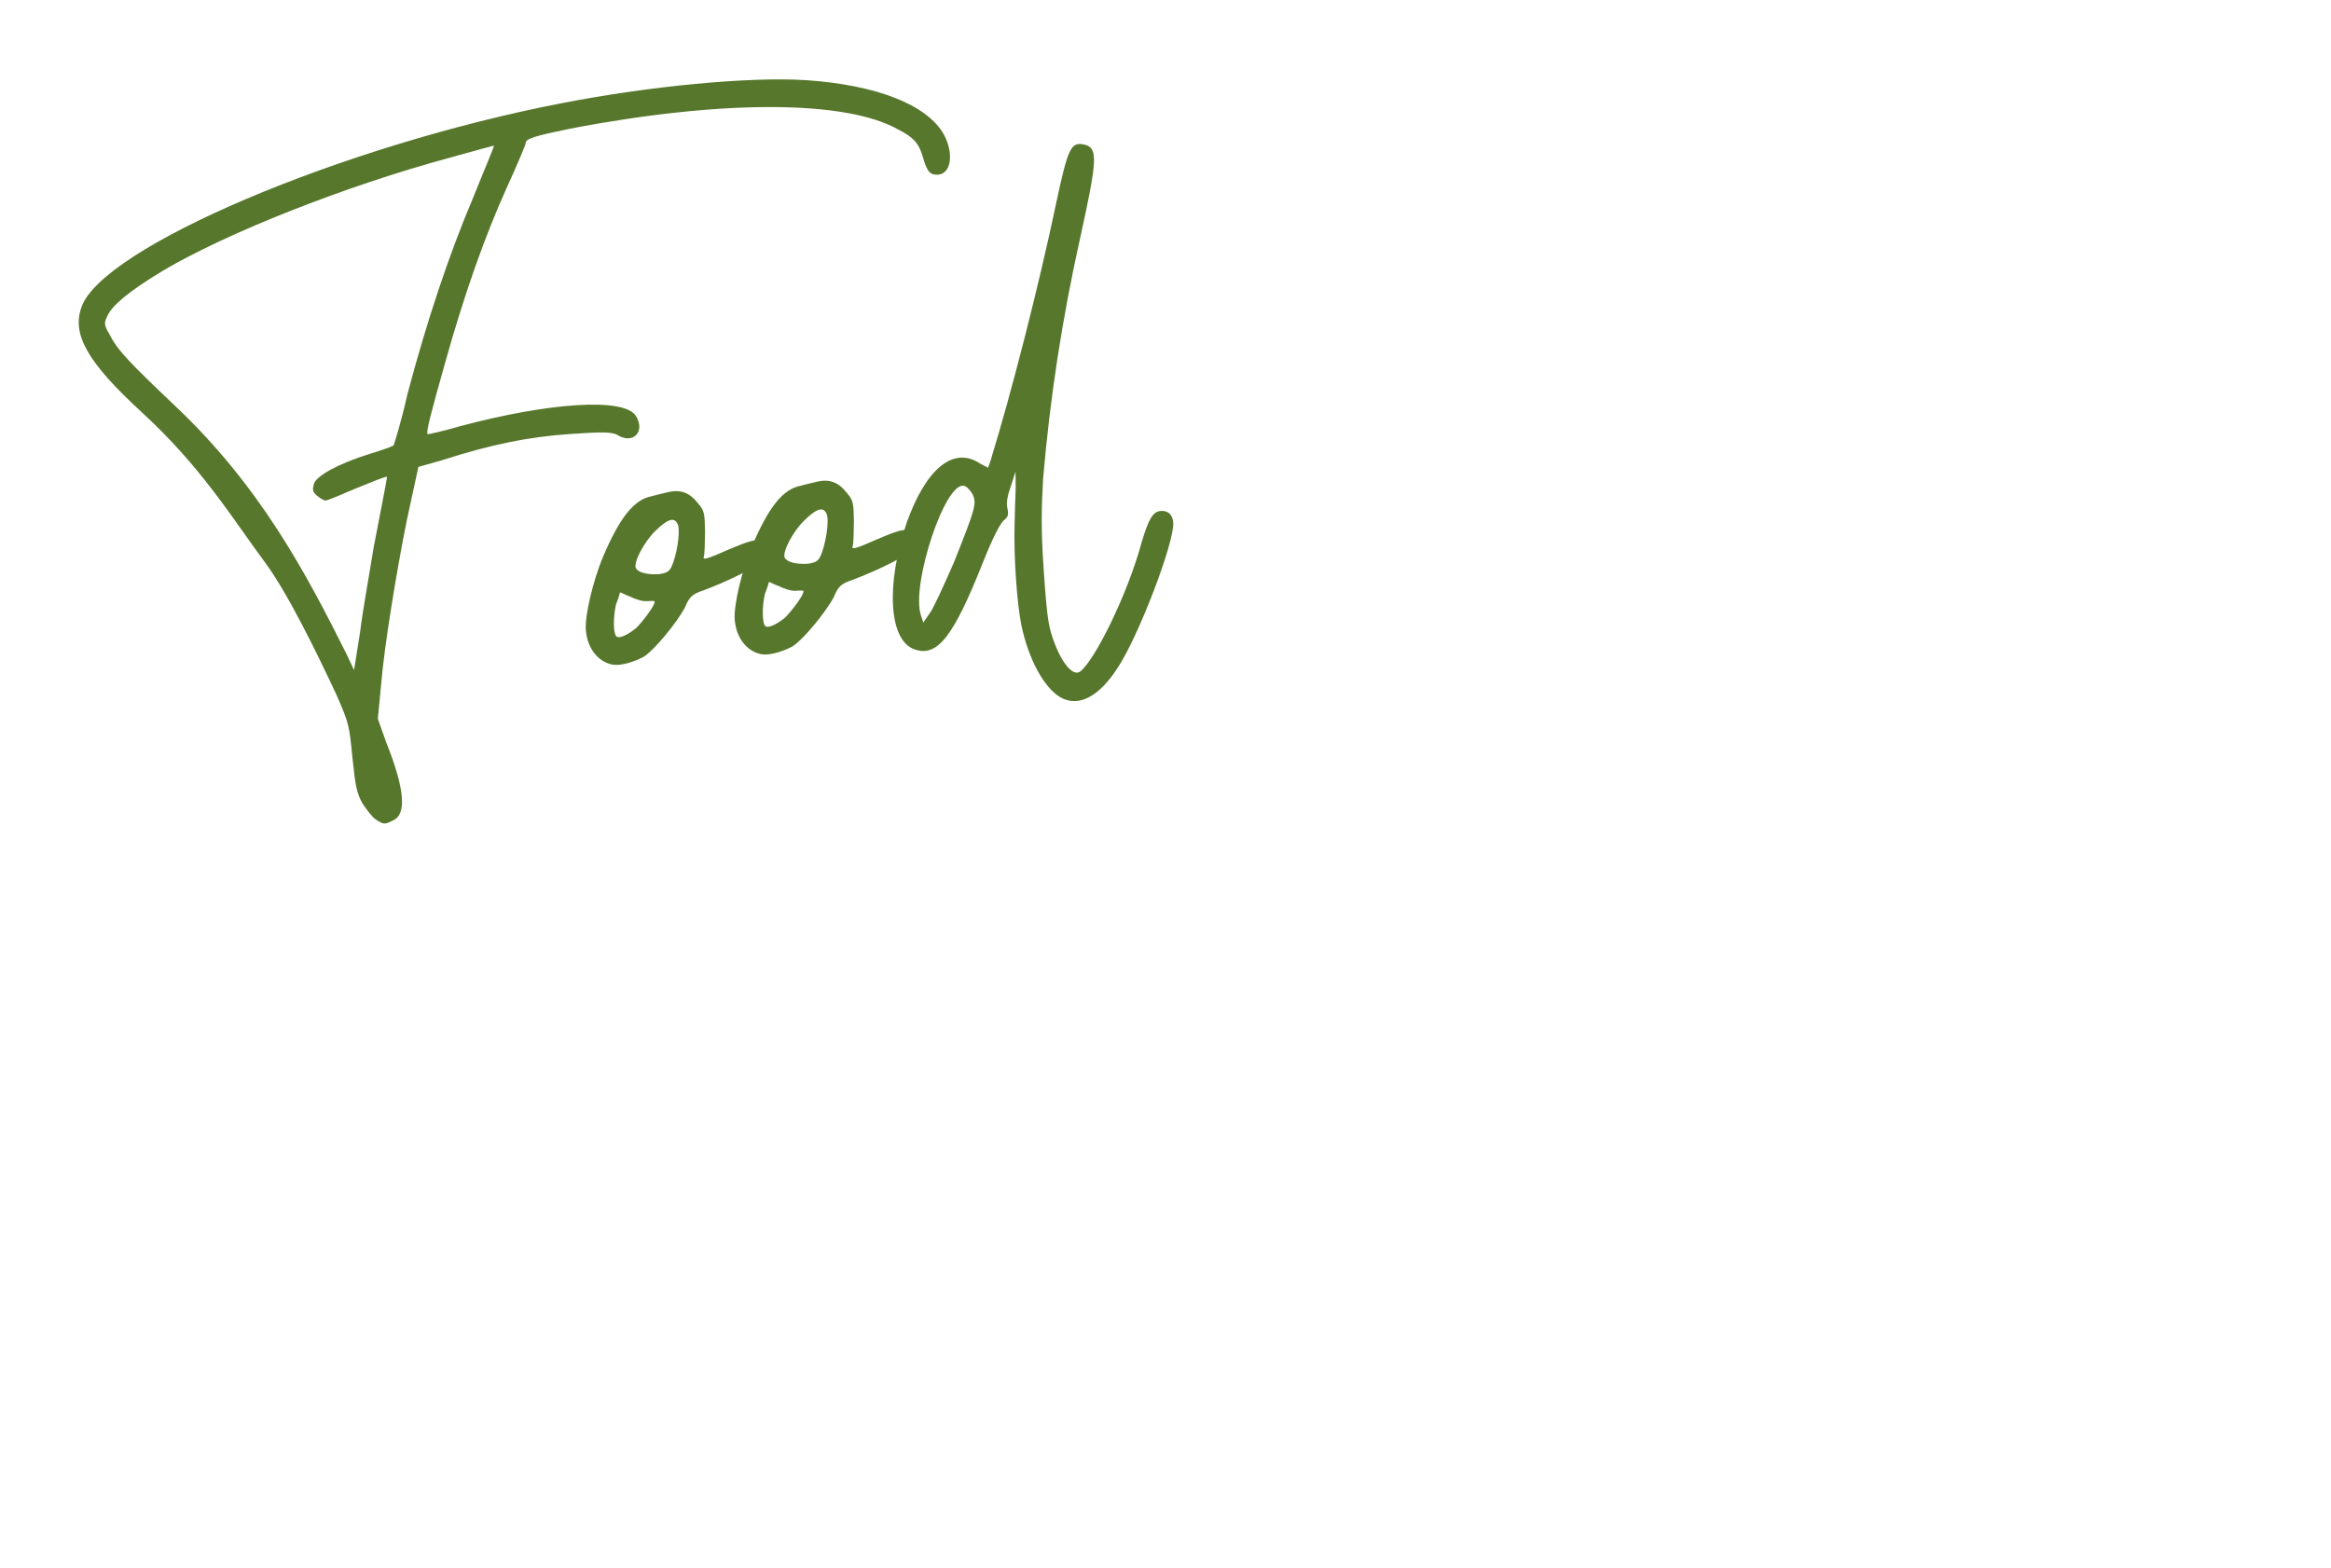 <svg width="489" height="329" viewBox="0 0 489 329" fill="none" xmlns="http://www.w3.org/2000/svg">
<g filter="url(#filter0_d_309_2)">
<path d="M70.289 203.709C65.198 203.709 60.225 203.153 55.368 202.042C50.569 200.871 46.62 199.321 43.518 197.389L50.189 182.292C53.115 183.989 56.392 185.364 60.02 186.418C63.648 187.412 67.129 187.91 70.465 187.91C73.332 187.91 75.38 187.647 76.609 187.12C77.838 186.535 78.452 185.686 78.452 184.574C78.452 183.287 77.633 182.322 75.995 181.678C74.415 181.034 71.782 180.332 68.095 179.571C63.355 178.576 59.405 177.523 56.245 176.411C53.086 175.241 50.335 173.369 47.995 170.794C45.654 168.161 44.484 164.62 44.484 160.173C44.484 156.311 45.566 152.8 47.731 149.64C49.897 146.48 53.115 143.993 57.386 142.179C61.717 140.365 66.954 139.458 73.098 139.458C77.311 139.458 81.437 139.926 85.474 140.863C89.57 141.74 93.169 143.057 96.271 144.813L90.039 159.822C84.011 156.779 78.306 155.258 72.923 155.258C67.598 155.258 64.935 156.545 64.935 159.12C64.935 160.349 65.725 161.285 67.305 161.929C68.885 162.514 71.489 163.157 75.117 163.86C79.798 164.737 83.748 165.761 86.966 166.932C90.185 168.044 92.964 169.887 95.305 172.462C97.704 175.036 98.904 178.547 98.904 182.994C98.904 186.857 97.821 190.368 95.656 193.527C93.491 196.629 90.243 199.116 85.913 200.988C81.641 202.802 76.434 203.709 70.289 203.709Z" fill="white"/>
<path d="M146.936 191.596H123.588L119.463 202.305H98.397L125.256 140.863H145.62L172.479 202.305H151.062L146.936 191.596ZM141.231 176.675L135.262 161.226L129.294 176.675H141.231Z" fill="white"/>
<path d="M196.499 156.487V167.02H222.13V182.643H196.499V202.305H175.785V140.863H225.728V156.487H196.499Z" fill="white"/>
<path d="M283.357 186.681V202.305H232.272V140.863H282.216V156.487H252.636V163.684H278.617V178.606H252.636V186.681H283.357Z" fill="white"/>
<path d="M304.673 156.925H286.679V140.863H343.382V156.925H325.388V202.305H304.673V156.925Z" fill="white"/>
<path d="M383.562 180.01V202.305H362.847V179.747L339.675 140.863H361.53L374.082 162.104L386.722 140.863H406.734L383.562 180.01Z" fill="white"/>
<path d="M79.155 310.19C72.659 310.19 66.808 308.844 61.6 306.152C56.392 303.402 52.296 299.598 49.311 294.741C46.386 289.826 44.923 284.267 44.923 278.064C44.923 271.862 46.386 266.332 49.311 261.475C52.296 256.56 56.392 252.756 61.6 250.064C66.808 247.314 72.659 245.939 79.155 245.939C85.123 245.939 90.448 246.992 95.129 249.099C99.811 251.205 103.673 254.248 106.716 258.227L93.637 269.901C89.834 265.103 85.357 262.704 80.208 262.704C75.878 262.704 72.396 264.108 69.763 266.917C67.129 269.667 65.813 273.383 65.813 278.064C65.813 282.746 67.129 286.491 69.763 289.299C72.396 292.05 75.878 293.425 80.208 293.425C85.357 293.425 89.834 291.026 93.637 286.227L106.716 297.901C103.673 301.88 99.811 304.923 95.129 307.03C90.448 309.136 85.123 310.19 79.155 310.19Z" fill="white"/>
<path d="M141.244 310.19C131.823 310.19 124.479 307.644 119.213 302.553C113.946 297.462 111.313 290.323 111.313 281.136V247.343H132.028V280.522C132.028 285.028 132.818 288.305 134.398 290.353C136.036 292.401 138.377 293.425 141.42 293.425C144.462 293.425 146.774 292.401 148.354 290.353C149.992 288.305 150.811 285.028 150.811 280.522V247.343H171.175V281.136C171.175 290.323 168.542 297.462 163.275 302.553C158.009 307.644 150.665 310.19 141.244 310.19Z" fill="white"/>
<path d="M180.671 247.343H201.385V292.723H229.122V308.785H180.671V247.343Z" fill="white"/>
<path d="M242.442 263.406H224.449V247.343H281.151V263.406H263.157V308.785H242.442V263.406Z" fill="white"/>
<path d="M315.079 310.19C305.657 310.19 298.314 307.644 293.047 302.553C287.781 297.462 285.147 290.323 285.147 281.136V247.343H305.862V280.522C305.862 285.028 306.652 288.305 308.232 290.353C309.871 292.401 312.211 293.425 315.254 293.425C318.297 293.425 320.608 292.401 322.188 290.353C323.827 288.305 324.646 285.028 324.646 280.522V247.343H345.01V281.136C345.01 290.323 342.376 297.462 337.11 302.553C331.843 307.644 324.5 310.19 315.079 310.19Z" fill="white"/>
<path d="M380.837 293.337H375.22V308.785H354.505V247.343H384.085C389.761 247.343 394.706 248.279 398.919 250.152C403.132 252.024 406.38 254.716 408.662 258.227C410.944 261.738 412.085 265.834 412.085 270.516C412.085 274.904 411.09 278.737 409.101 282.014C407.111 285.291 404.244 287.895 400.499 289.826L413.402 308.785H391.283L380.837 293.337ZM391.195 270.516C391.195 268.234 390.493 266.478 389.088 265.249C387.684 263.962 385.577 263.318 382.768 263.318H375.22V277.713H382.768C385.577 277.713 387.684 277.099 389.088 275.87C390.493 274.583 391.195 272.798 391.195 270.516Z" fill="white"/>
<path d="M470.992 293.161V308.785H419.907V247.343H469.851V262.967H440.271V270.165H466.252V285.086H440.271V293.161H470.992Z" fill="white"/>
</g>
<g filter="url(#filter1_d_309_2)">
<path d="M191.677 31.205C192.483 33.996 193.146 34.763 194.765 34.65C197.599 34.452 198.111 30.145 196.007 26.224C192.518 19.96 181.856 15.825 167.142 14.82C154.885 14.05 134.081 16.114 116.021 19.615C69.665 28.551 19.3 49.971 15.089 62.468C13.042 68.103 16.3 73.976 27.603 84.372C40.206 95.897 46.651 106.633 53.388 115.721C58.322 122.291 64.504 135.078 68.567 143.743C71.233 149.862 71.247 150.064 71.93 156.931C72.571 163.191 72.859 164.391 74.026 166.547C74.935 167.907 76.06 169.456 76.912 170.006C78.4 170.919 78.616 171.107 80.381 170.17C83.346 168.946 82.978 163.684 79.032 153.791L77.262 148.83L77.967 141.459C78.629 133.48 81.197 117.844 83.308 107.323L85.768 95.965L90.555 94.614C101.098 91.232 108.718 89.683 117.623 89.06C124.707 88.564 126.138 88.668 127.395 89.19C130.803 91.392 133.453 88.563 131.39 85.25C128.881 81.358 113.094 82.462 94.526 87.421C90.94 88.485 87.932 89.102 87.73 89.116C87.297 88.74 88.43 84.593 91.526 73.597C95.435 59.697 99.674 47.604 104.431 37.103C106.549 32.48 108.289 28.291 108.275 28.088C108.204 27.076 110.2 26.53 117.618 24.994C149.327 18.913 175.564 18.909 186.583 25.256C189.747 26.866 190.858 28.212 191.677 31.205ZM97.272 39.434C92.035 51.8 87.505 65.54 83.478 80.668C82.241 86.246 80.745 91.028 80.571 91.448C80.383 91.664 78.199 92.427 75.61 93.218C68.842 95.318 64.343 97.87 63.849 99.532C63.529 100.775 63.557 101.179 64.423 101.932C65.073 102.497 65.925 103.048 66.33 103.019C66.735 102.991 69.7 101.767 73.056 100.312C76.223 99.073 78.986 97.863 79.202 98.052C79.217 98.254 77.425 107.531 76.376 112.893C75.53 118.24 74.058 126.275 73.545 130.582L72.276 138.602L70.604 135.058C62.331 118.553 52.703 100.108 34.63 83.067C25.262 74.163 22.636 71.499 20.978 68.158C19.825 66.205 19.796 65.8 20.507 64.326C21.566 62.015 25.025 59.129 32.244 54.76C45.526 46.916 70.259 37.051 92.616 31.014C97.403 29.662 101.596 28.555 101.596 28.555C101.799 28.541 99.695 33.366 97.272 39.434Z" fill="#57782C"/>
<path d="M157.625 111.482C156.382 111.162 155.182 111.45 150.64 113.394C146.3 115.325 145.303 115.598 145.651 114.76C145.825 114.341 145.872 112.101 145.904 109.658C145.838 105.798 145.795 105.191 144.468 103.657C142.679 101.341 140.8 100.659 138.198 101.248C137.2 101.521 135.595 101.837 134.799 102.096C130.982 102.769 127.999 106.639 124.503 114.815C122.414 119.843 120.683 127.082 120.895 130.118C121.164 133.964 123.4 136.858 126.493 137.455C128.14 137.747 130.931 136.941 133.087 135.774C135.228 134.404 139.92 128.788 141.717 125.408C142.588 123.313 143.153 122.664 145.539 121.886C150.89 119.885 157.574 116.57 158.501 115.285C160.007 113.553 159.503 112.165 157.625 111.482ZM131.448 129.787C129.523 131.345 127.744 132.08 127.296 131.501C126.647 130.936 126.609 127.481 127.234 124.794C127.756 123.537 128.076 122.294 128.076 122.294C128.279 122.28 129.131 122.83 130.171 123.164C131.225 123.701 132.685 124.209 133.697 124.138C134.506 124.082 135.316 124.025 135.33 124.227C135.387 125.037 132.968 128.257 131.448 129.787ZM139.231 116.023C138.548 117.901 138.158 118.132 136.35 118.461C133.922 118.631 131.855 118.166 131.38 117.182C130.89 115.996 133.036 111.778 135.511 109.368C137.987 106.957 139.375 106.454 140.081 107.828C140.759 108.797 140.247 113.104 139.231 116.023Z" fill="#57782C"/>
<path d="M188.853 109.299C187.611 108.979 186.41 109.266 181.869 111.211C177.529 113.141 176.531 113.414 176.879 112.577C177.054 112.158 177.1 109.917 177.133 107.474C177.066 103.615 177.024 103.007 175.696 101.473C173.907 99.158 172.029 98.475 169.426 99.064C168.429 99.337 166.824 99.653 166.028 99.912C162.211 100.586 159.227 104.455 155.731 112.632C153.642 117.659 151.911 124.898 152.124 127.934C152.393 131.78 154.629 134.674 157.721 135.271C159.369 135.563 162.16 134.758 164.315 133.59C166.457 132.22 171.149 126.604 172.946 123.224C173.817 121.129 174.381 120.48 176.768 119.703C182.119 117.701 188.802 114.387 189.729 113.102C191.235 111.369 190.731 109.981 188.853 109.299ZM162.676 127.603C160.752 129.161 158.973 129.896 158.525 129.317C157.876 128.752 157.837 125.298 158.463 122.61C158.985 121.353 159.305 120.11 159.305 120.11C159.508 120.096 160.36 120.647 161.4 120.981C162.454 121.517 163.913 122.025 164.925 121.955C165.735 121.898 166.545 121.841 166.559 122.044C166.615 122.853 164.197 126.073 162.676 127.603ZM170.459 113.839C169.777 115.717 169.387 115.948 167.579 116.278C165.151 116.447 163.084 115.982 162.609 114.998C162.119 113.812 164.265 109.594 166.74 107.184C169.215 104.774 170.604 104.27 171.31 105.644C171.988 106.614 171.476 110.921 170.459 113.839Z" fill="#57782C"/>
<path d="M241.508 105.21C239.888 105.323 238.976 106.811 237.494 111.795C234.587 122.575 227.641 136.687 224.545 138.937C223.184 139.846 220.991 137.559 219.248 133.003C217.996 129.633 217.708 128.433 216.987 118.111C216.35 109.003 216.472 104.927 216.828 98.394C218.285 81.411 220.796 64.965 224.667 47.61C228.218 31.497 228.264 29.257 225.765 28.415C222.658 27.615 222.122 28.669 219.516 40.851C216.008 57.571 210.264 80.141 205.79 94.691L205.282 96.15L203.592 95.251C198.047 91.572 192.272 96.246 188.193 107.718C183.808 120.634 184.427 132.387 189.845 134.246C194.641 135.944 198.001 131.641 204.226 115.952C206.127 111.141 207.91 107.559 208.691 107.098C209.459 106.434 209.633 106.015 209.331 104.613C209.058 103.615 209.35 101.967 210.032 100.089L211.034 96.968L211.072 100.423C210.997 102.259 210.861 106.133 210.829 108.575C210.674 115.095 211.339 124.607 212.272 129.22C213.794 136.435 217.052 142.309 220.446 144.309C224.259 146.483 228.57 144.147 232.424 138.183C236.843 131.569 244.403 111.719 244.12 107.671C244.007 106.052 243.127 105.097 241.508 105.21ZM198.126 115.972C196.023 120.797 193.905 125.419 193.166 126.488L191.689 128.625L191.171 127.034C189.099 120.671 196.316 98.811 200.26 99.959C200.665 99.93 201.545 100.886 202.007 101.667C202.958 103.634 202.624 104.675 198.126 115.972Z" fill="#57782C"/>
</g>
<defs>
<filter id="filter0_d_309_2" x="29.518" y="125.458" width="459.474" height="202.731" filterUnits="userSpaceOnUse" color-interpolation-filters="sRGB">
<feFlood flood-opacity="0" result="BackgroundImageFix"/>
<feColorMatrix in="SourceAlpha" type="matrix" values="0 0 0 0 0 0 0 0 0 0 0 0 0 0 0 0 0 0 127 0" result="hardAlpha"/>
<feOffset dx="2" dy="2"/>
<feGaussianBlur stdDeviation="8"/>
<feComposite in2="hardAlpha" operator="out"/>
<feColorMatrix type="matrix" values="0 0 0 0 0 0 0 0 0 0 0 0 0 0 0 0 0 0 0.75 0"/>
<feBlend mode="multiply" in2="BackgroundImageFix" result="effect1_dropShadow_309_2"/>
<feBlend mode="normal" in="SourceGraphic" in2="effect1_dropShadow_309_2" result="shape"/>
</filter>
<filter id="filter1_d_309_2" x="0.515" y="0.659" width="261.613" height="188.129" filterUnits="userSpaceOnUse" color-interpolation-filters="sRGB">
<feFlood flood-opacity="0" result="BackgroundImageFix"/>
<feColorMatrix in="SourceAlpha" type="matrix" values="0 0 0 0 0 0 0 0 0 0 0 0 0 0 0 0 0 0 127 0" result="hardAlpha"/>
<feOffset dx="2" dy="2"/>
<feGaussianBlur stdDeviation="8"/>
<feComposite in2="hardAlpha" operator="out"/>
<feColorMatrix type="matrix" values="0 0 0 0 0 0 0 0 0 0 0 0 0 0 0 0 0 0 0.75 0"/>
<feBlend mode="multiply" in2="BackgroundImageFix" result="effect1_dropShadow_309_2"/>
<feBlend mode="normal" in="SourceGraphic" in2="effect1_dropShadow_309_2" result="shape"/>
</filter>
</defs>
</svg>
